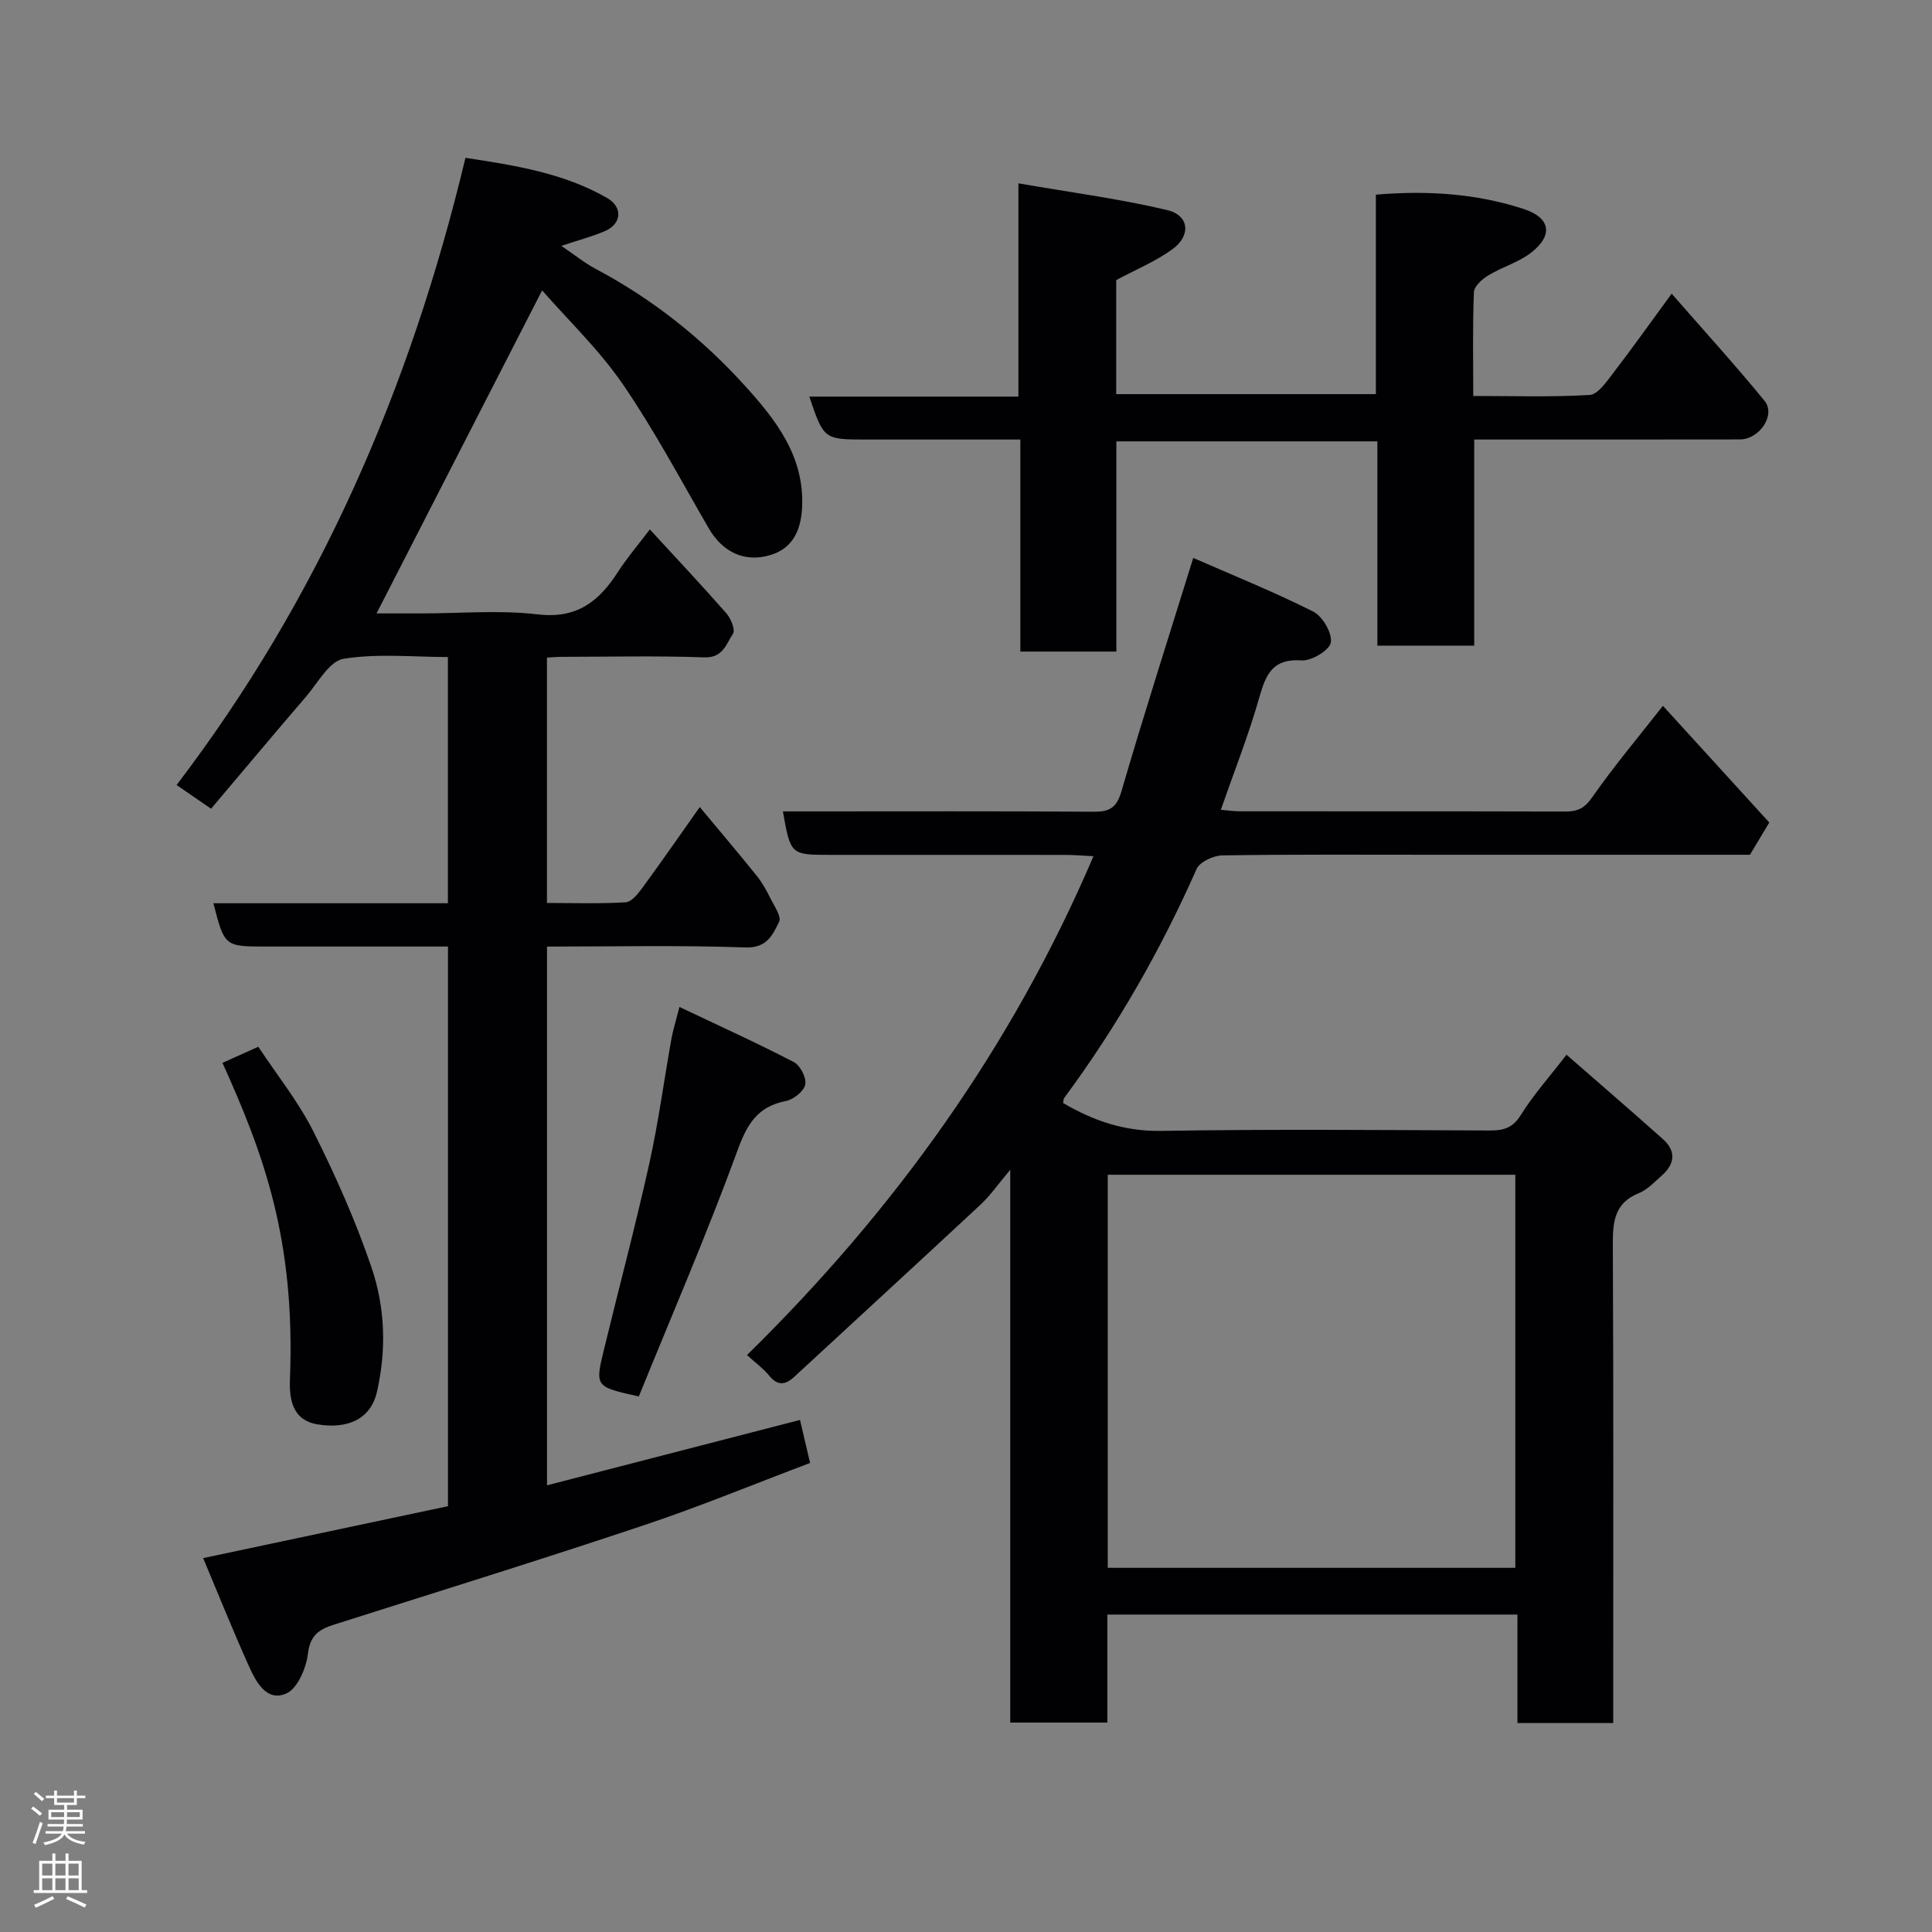 <svg enable-background="new 0 0 400 400" viewBox="0 0 400 400" xmlns="http://www.w3.org/2000/svg"><rect x="0" y="0" width="400" height="400" fill="#808080" stroke="none"/><g fill="#010103"><path d="m220.11 228.37c6.28 3.69 12.75 5.9 20.36 5.77 22.66-.38 45.33-.18 67.99-.08 2.88.01 4.76-.55 6.43-3.24 2.57-4.13 5.87-7.81 9.44-12.45 6.68 5.83 13.37 11.59 19.95 17.46 2.82 2.52 2.48 5.21-.28 7.61-1.48 1.29-2.91 2.87-4.66 3.57-5.33 2.14-5.44 6.3-5.42 11.13.15 31 .08 62 .08 93v5.6c-6.74 0-13.01 0-19.83 0 0-7.38 0-14.78 0-22.46-28.48 0-56.42 0-84.9 0v22.36c-6.93 0-13.31 0-20.11 0 0-37.65 0-75.24 0-114.45-2.65 3.15-4.17 5.37-6.09 7.16-12.83 11.95-25.75 23.8-38.62 35.7-1.89 1.75-3.49 1.89-5.25-.29-1.14-1.41-2.67-2.5-4.54-4.21 30.42-29.87 54.77-63.59 71.73-103.28-2.22-.11-3.95-.26-5.68-.27-16.33-.02-32.67-.01-49-.01-7.98 0-8.05-.06-9.62-9h5.34c19.67 0 39.33-.07 59 .07 3.3.02 4.76-.81 5.76-4.25 4.59-15.76 9.61-31.39 14.86-48.3 8.16 3.58 16.66 7 24.82 11.1 1.94.98 3.95 4.41 3.67 6.39-.22 1.57-3.98 3.87-6.02 3.73-5.97-.43-7.41 2.8-8.78 7.62-2.21 7.78-5.2 15.33-7.98 23.31 1.59.14 2.7.31 3.81.31 22.5.02 45-.02 67.5.05 2.53.01 3.97-.65 5.56-2.93 4.59-6.56 9.76-12.7 14.66-18.96 7.45 8.18 14.77 16.21 22.02 24.16-1.51 2.52-2.67 4.46-4 6.68-21.43 0-43.09 0-64.75 0-14.83 0-29.67-.1-44.49.13-1.84.03-4.67 1.34-5.33 2.82-7.44 16.8-16.48 32.63-27.41 47.4-.17.25-.14.64-.22 1.05zm9.24 14.85v81.38h84.38c0-27.32 0-54.24 0-81.38-28.18 0-56.1 0-84.38 0z"/><path d="m96.37 32.68c10.43 1.58 20.4 3.18 29.34 8.32 3.26 1.87 3 5.32-.39 6.81-2.62 1.15-5.44 1.87-9.11 3.09 2.75 1.86 4.84 3.56 7.17 4.8 11.75 6.23 22.02 14.41 30.89 24.21 6.39 7.06 12.27 14.55 11.8 25.07-.22 4.77-1.91 8.46-6.39 9.88-5.54 1.76-10.12-.61-12.96-5.51-5.81-10.02-11.26-20.31-17.8-29.84-4.89-7.11-11.26-13.19-16.68-19.39-11.59 22.61-22.86 44.6-34.28 66.88h9.41c8 0 16.09-.73 23.97.2 8.08.96 12.67-2.68 16.58-8.76 1.85-2.87 4.09-5.49 6.62-8.83 5.46 5.94 10.75 11.56 15.83 17.35.95 1.08 1.92 3.46 1.39 4.24-1.4 2.08-2.04 5.04-5.94 4.9-9.82-.35-19.66-.12-29.49-.11-.96 0-1.91.1-3.09.16v50.8c5.44 0 10.88.19 16.29-.14 1.22-.07 2.57-1.77 3.47-3 3.86-5.26 7.57-10.62 11.88-16.72 4.22 5.07 8.1 9.64 11.86 14.32 1.11 1.38 1.98 2.99 2.77 4.59.79 1.59 2.33 3.79 1.8 4.85-1.32 2.66-2.49 5.47-6.99 5.31-13.6-.49-27.23-.18-41.07-.18v111.54c17.54-4.53 34.67-8.96 52.38-13.54.64 2.72 1.29 5.49 2.09 8.91-11.43 4.31-22.83 9.03-34.51 12.93-21.29 7.12-42.74 13.77-64.14 20.57-3.04.97-4.88 2.22-5.32 6-.35 2.98-2.15 7.21-4.48 8.23-4.07 1.79-6.26-2.39-7.73-5.65-3.25-7.21-6.19-14.55-9.48-22.38 17.6-3.73 34.22-7.26 50.69-10.75 0-38.85 0-77.12 0-115.87-12.69 0-25.15 0-37.6 0-8.66 0-8.66 0-10.97-8.96h48.55c0-17.08 0-33.68 0-50.98-7.18 0-14.56-.78-21.62.37-2.93.48-5.3 4.98-7.74 7.82-6.54 7.61-12.98 15.31-19.67 23.22-2.43-1.67-4.39-3.03-7.14-4.91 29.52-38.71 48.39-82.16 59.81-129.85z"/><path d="m231.13 134.9c-7.04 0-13.19 0-19.88 0 0-14.45 0-28.83 0-43.9-7.28 0-14.04 0-20.8 0-3.66 0-7.33 0-10.99 0-8.89 0-8.89 0-11.9-8.89h43.29c0-14.43 0-28.49 0-44.15 10.79 1.87 20.92 3.19 30.8 5.53 4.58 1.09 4.99 5.29 1.06 8.13-3.5 2.53-7.6 4.22-11.61 6.37v23.61h53.76c0-13.59 0-27.31 0-41.3 10.75-.9 20.83-.22 30.61 2.97 5.48 1.79 6.17 5.36 1.65 8.95-2.61 2.07-6.07 3.03-8.97 4.79-1.28.77-2.94 2.25-2.99 3.47-.29 6.96-.14 13.93-.14 21.5 8.26 0 16.21.26 24.11-.21 1.67-.1 3.42-2.65 4.74-4.37 3.95-5.14 7.71-10.43 12.23-16.6 6.8 7.8 13.22 14.83 19.23 22.19 2.38 2.91-1.04 7.98-5.12 7.99-18.16.03-36.3.02-54.99.02v42.67c-6.92 0-13.3 0-20.05 0 0-14.04 0-27.97 0-42.29-18.07 0-35.78 0-54.04 0z"/><path d="m140.67 208.48c8.65 4.11 16.28 7.56 23.7 11.42 1.32.69 2.64 3.27 2.35 4.64-.29 1.39-2.42 3.1-4 3.41-5.88 1.15-8.03 4.75-10.03 10.24-6.3 17.23-13.59 34.1-20.43 50.93-9.03-2-9.09-2.01-7.22-9.7 3.11-12.8 6.5-25.53 9.36-38.38 1.91-8.59 3.07-17.34 4.62-26 .3-1.69.83-3.35 1.65-6.56z"/><path d="m46.06 220.05c2.32-1.04 4.64-2.08 7.42-3.33 3.89 5.89 8.33 11.4 11.42 17.57 4.57 9.12 8.76 18.52 12.03 28.16 2.8 8.24 3.11 17.03 1.11 25.72-1.33 5.78-6.22 7.73-12.29 6.73-5.17-.85-5.89-5.1-5.72-9.38 1.14-28.99-5.49-46.65-13.97-65.47z"/></g><path d="m6.44 374.46.42-.45c.65.47 1.27.95 1.85 1.44l-.45.49c-.65-.56-1.25-1.06-1.82-1.48m.93 7.33-.63-.26c.55-1.36 1.05-2.8 1.52-4.33.19.1.38.19.59.27-.46 1.29-.95 2.73-1.48 4.32m-.38-10.38.44-.42c.43.34 1.01.82 1.74 1.44l-.49.49c-.53-.51-1.09-1.01-1.69-1.51m2.5.35h1.72v-1.04h.59v1.04h3.52v-1.04h.59v1.04h1.75v.53h-1.75v1.42h-2.03v.97h3.22v2.03h-3.24c0 .35-.01.66-.03.93h3.32v.53h-3.37c-.03.27-.08.58-.15.94h3.96v.53h-3.71c.67.92 1.93 1.48 3.79 1.68-.13.24-.23.44-.29.59-2.13-.38-3.48-1.08-4.04-2.12-.43.97-1.77 1.72-4.03 2.23-.09-.19-.2-.37-.33-.55 2.1-.42 3.37-1.03 3.81-1.83h-3.36v-.53h3.58c.08-.29.13-.61.16-.94h-3.33v-.53h3.39c.02-.27.04-.58.04-.93h-3.23v-2.03h3.25v-.97h-2.07v-1.42h-1.73zm1.12 3.44v1h2.65c.01-.3.02-.44.01-.4v-.25-.35zm1.19-2h3.52v-.91h-3.52zm4.71 2h-2.63v.59c0 .16-.01.28-.01.4h2.64z" fill="#fcfafa"/><path d="m13.56 383.74h.63v1.52h2.72v6.07h1.13v.6h-11.06v-.6h1.13v-6.07h2.73v-1.52h.63v1.52h2.1v-1.52zm-2.69 8.83.38.56c-1.24.63-2.53 1.25-3.85 1.85-.1-.21-.21-.42-.34-.63 1.36-.55 2.63-1.15 3.81-1.78m-2.13-4.27h2.1v-2.45h-2.1zm0 3.04h2.1v-2.46h-2.1zm2.72-3.04h2.1v-2.45h-2.1zm0 3.04h2.1v-2.46h-2.1zm6.07 3.6c-1.41-.71-2.7-1.3-3.86-1.78l.35-.56c1.45.62 2.75 1.19 3.88 1.72zm-1.25-9.09h-2.1v2.45h2.1zm-2.09 5.49h2.1v-2.46h-2.1z" fill="#fcfafa"/></svg>